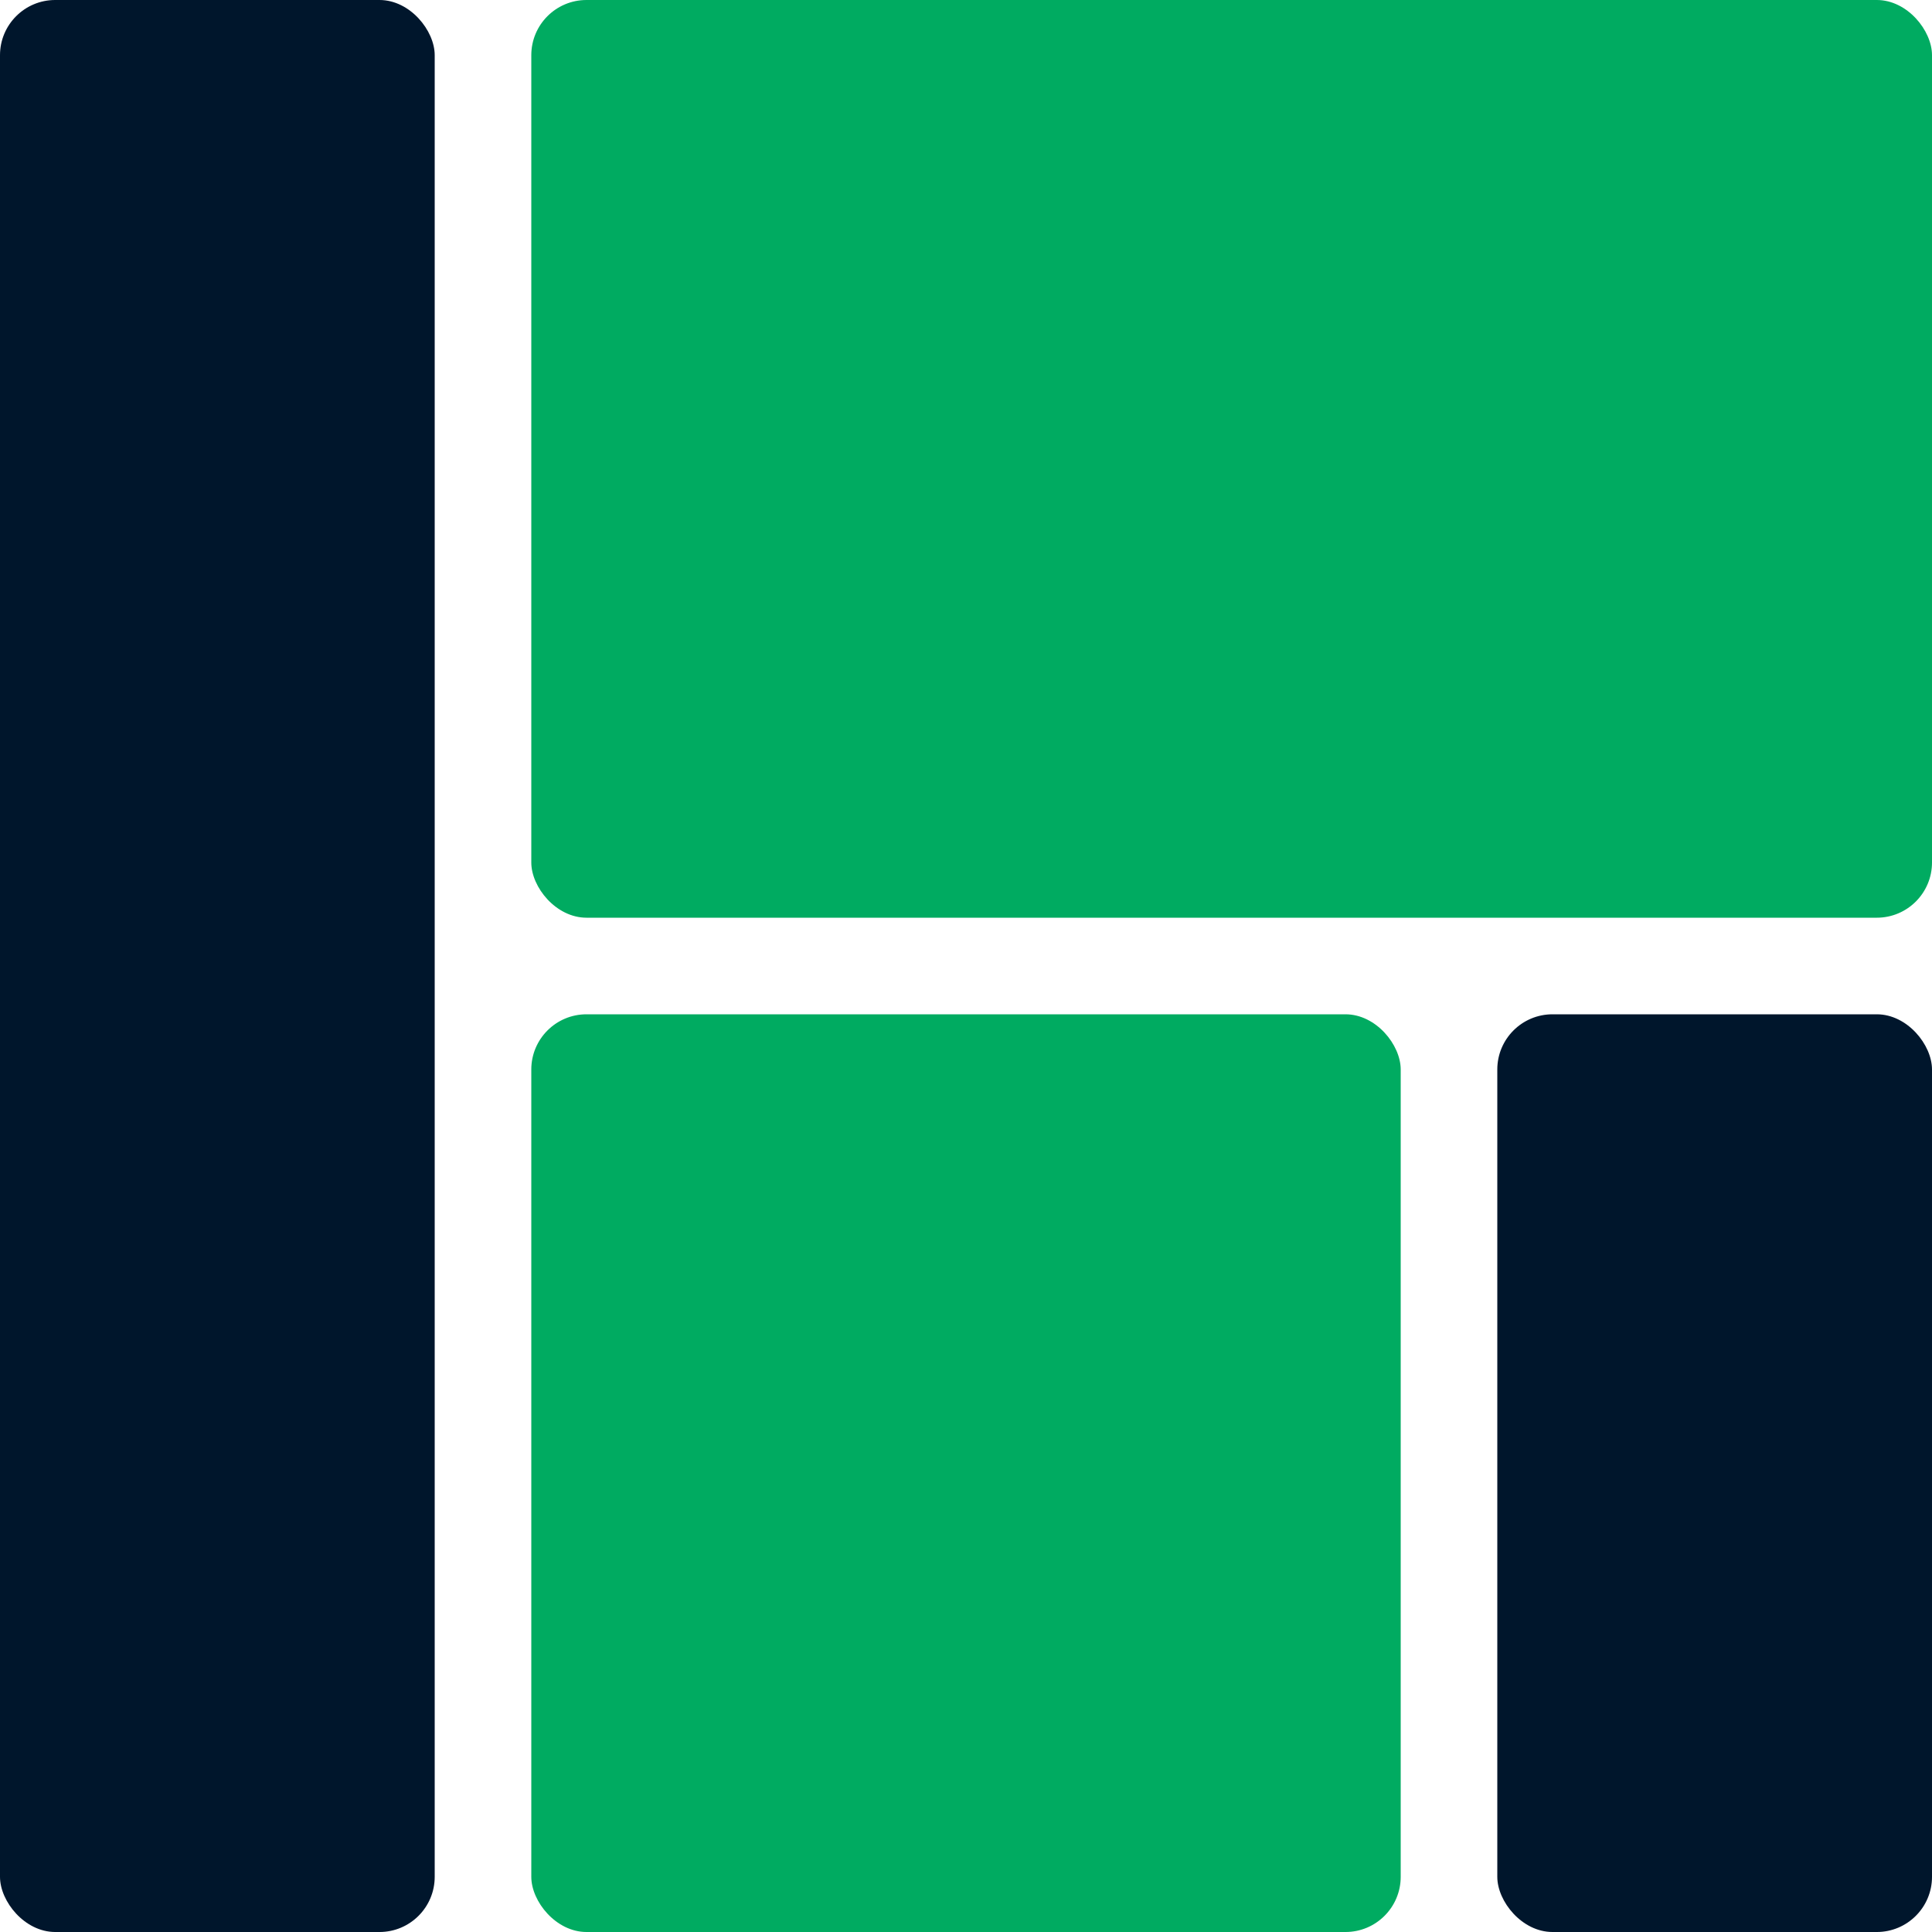 <svg width="280" height="280" viewBox="0 0 280 280" fill="none" xmlns="http://www.w3.org/2000/svg">
<rect x="77" width="203" height="133" rx="8" fill="#00AB61"/>
<rect x="217" y="147" width="63" height="133" rx="8" fill="#00162C"/>
<rect width="63" height="280" rx="8" fill="#00162C"/>
<rect x="77" y="147" width="126" height="133" rx="8" fill="#00AB61"/>
</svg>
